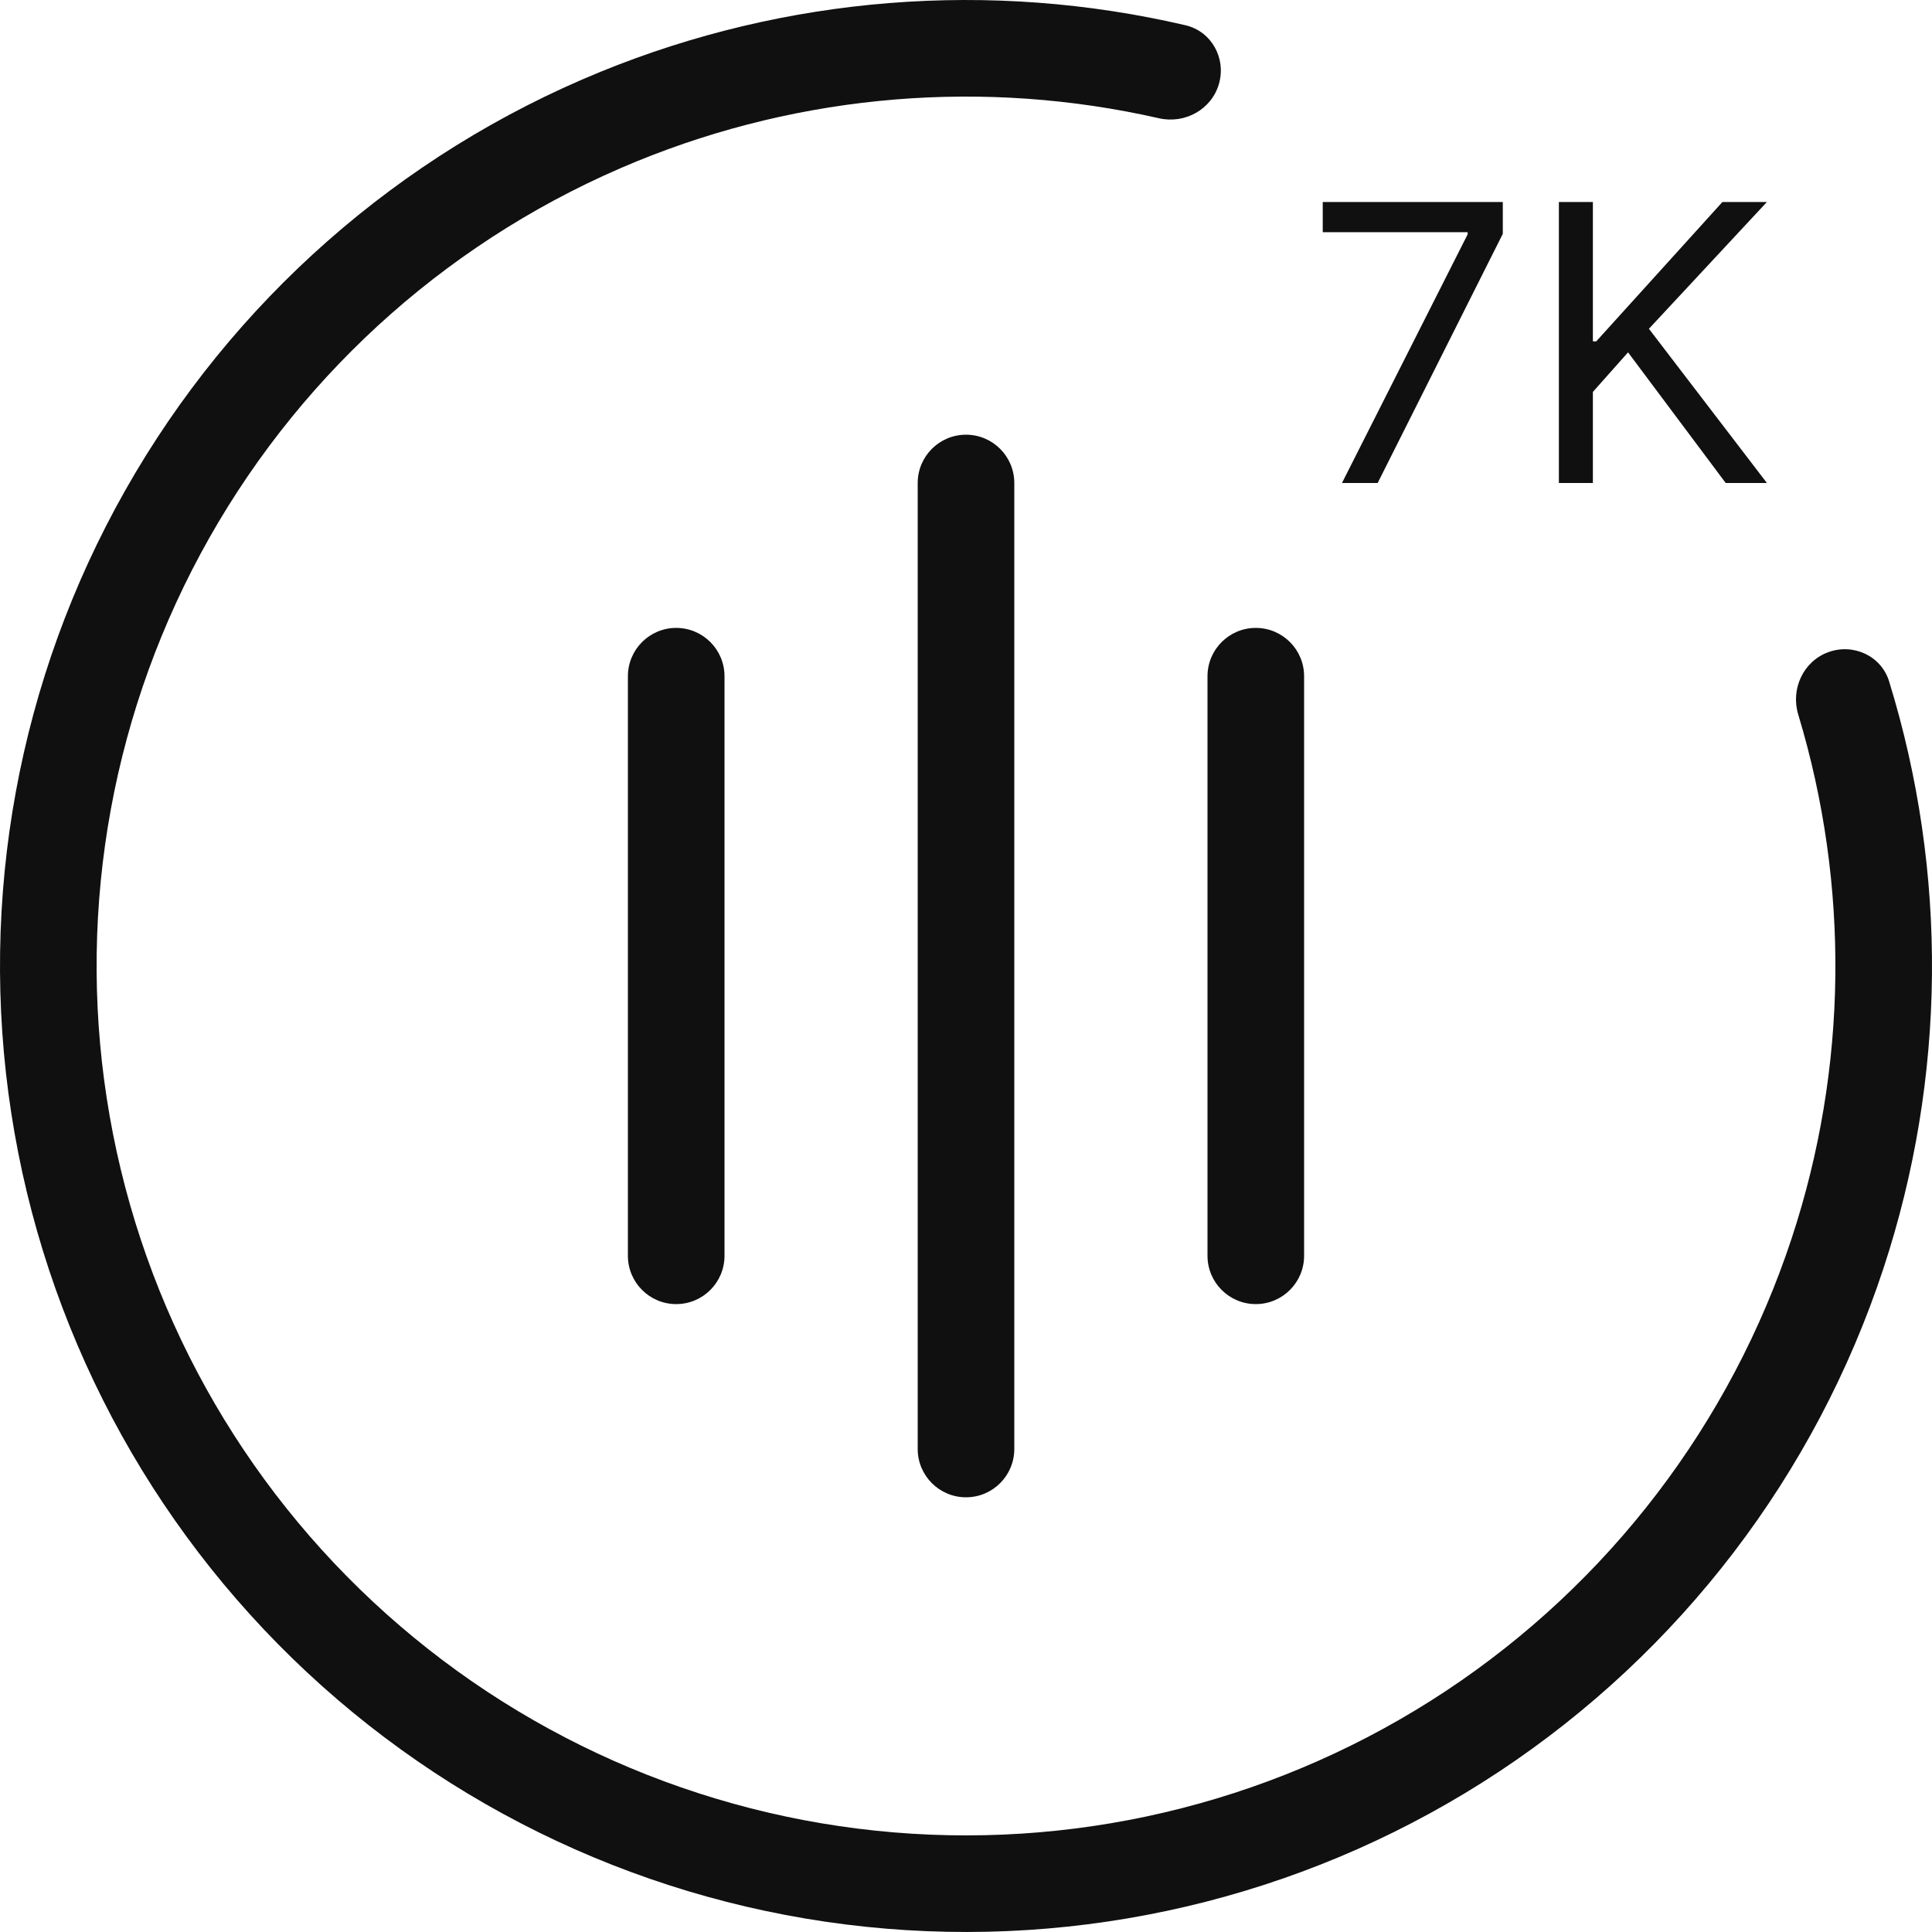 <svg width="40" height="40" viewBox="0 0 40 40" fill="none" xmlns="http://www.w3.org/2000/svg">
<path fill-rule="evenodd" clip-rule="evenodd" d="M20 9C20.552 9 21 9.448 21 10V30C21 30.552 20.552 31 20 31C19.448 31 19 30.552 19 30V10C19 9.448 19.448 9 20 9ZM14 13C14.552 13 15 13.448 15 14L15 26C15 26.552 14.552 27 14 27C13.448 27 13 26.552 13 26L13 14C13 13.448 13.448 13 14 13ZM26 13C26.552 13 27 13.448 27 14V26C27 26.552 26.552 27 26 27C25.448 27 25 26.552 25 26V14C25 13.448 25.448 13 26 13Z" fill="#101010"/>
<path d="M37.854 13.502C38.373 13.313 38.95 13.58 39.112 14.107C40.333 18.066 40.296 22.314 38.994 26.263C37.587 30.53 34.785 34.198 31.039 36.678C27.293 39.157 22.821 40.303 18.344 39.931C13.867 39.559 9.646 37.691 6.36 34.627C3.075 31.563 0.916 27.483 0.233 23.043C-0.451 18.602 0.381 14.062 2.593 10.152C4.805 6.242 8.269 3.19 12.427 1.489C16.276 -0.085 20.511 -0.418 24.545 0.523C25.083 0.649 25.389 1.205 25.237 1.736C25.085 2.267 24.532 2.571 23.993 2.448C20.392 1.629 16.617 1.936 13.184 3.34C9.442 4.871 6.325 7.617 4.334 11.136C2.343 14.655 1.594 18.742 2.21 22.738C2.825 26.734 4.767 30.407 7.724 33.164C10.681 35.922 14.48 37.603 18.509 37.938C22.539 38.273 26.563 37.242 29.935 35.01C33.306 32.778 35.828 29.477 37.095 25.637C38.256 22.114 38.299 18.327 37.23 14.792C37.071 14.264 37.335 13.691 37.854 13.502Z" fill="#101010"/>
<path d="M27.784 10L30.386 4.852V4.807H27.386V4.182H31.114V4.841L28.523 10H27.784Z" fill="#101010"/>
<path d="M32.275 10V4.182H32.979V7.068H33.048L35.661 4.182H36.582L34.139 6.807L36.582 10H35.729L33.707 7.295L32.979 8.114V10H32.275Z" fill="#101010"/>
</svg>
